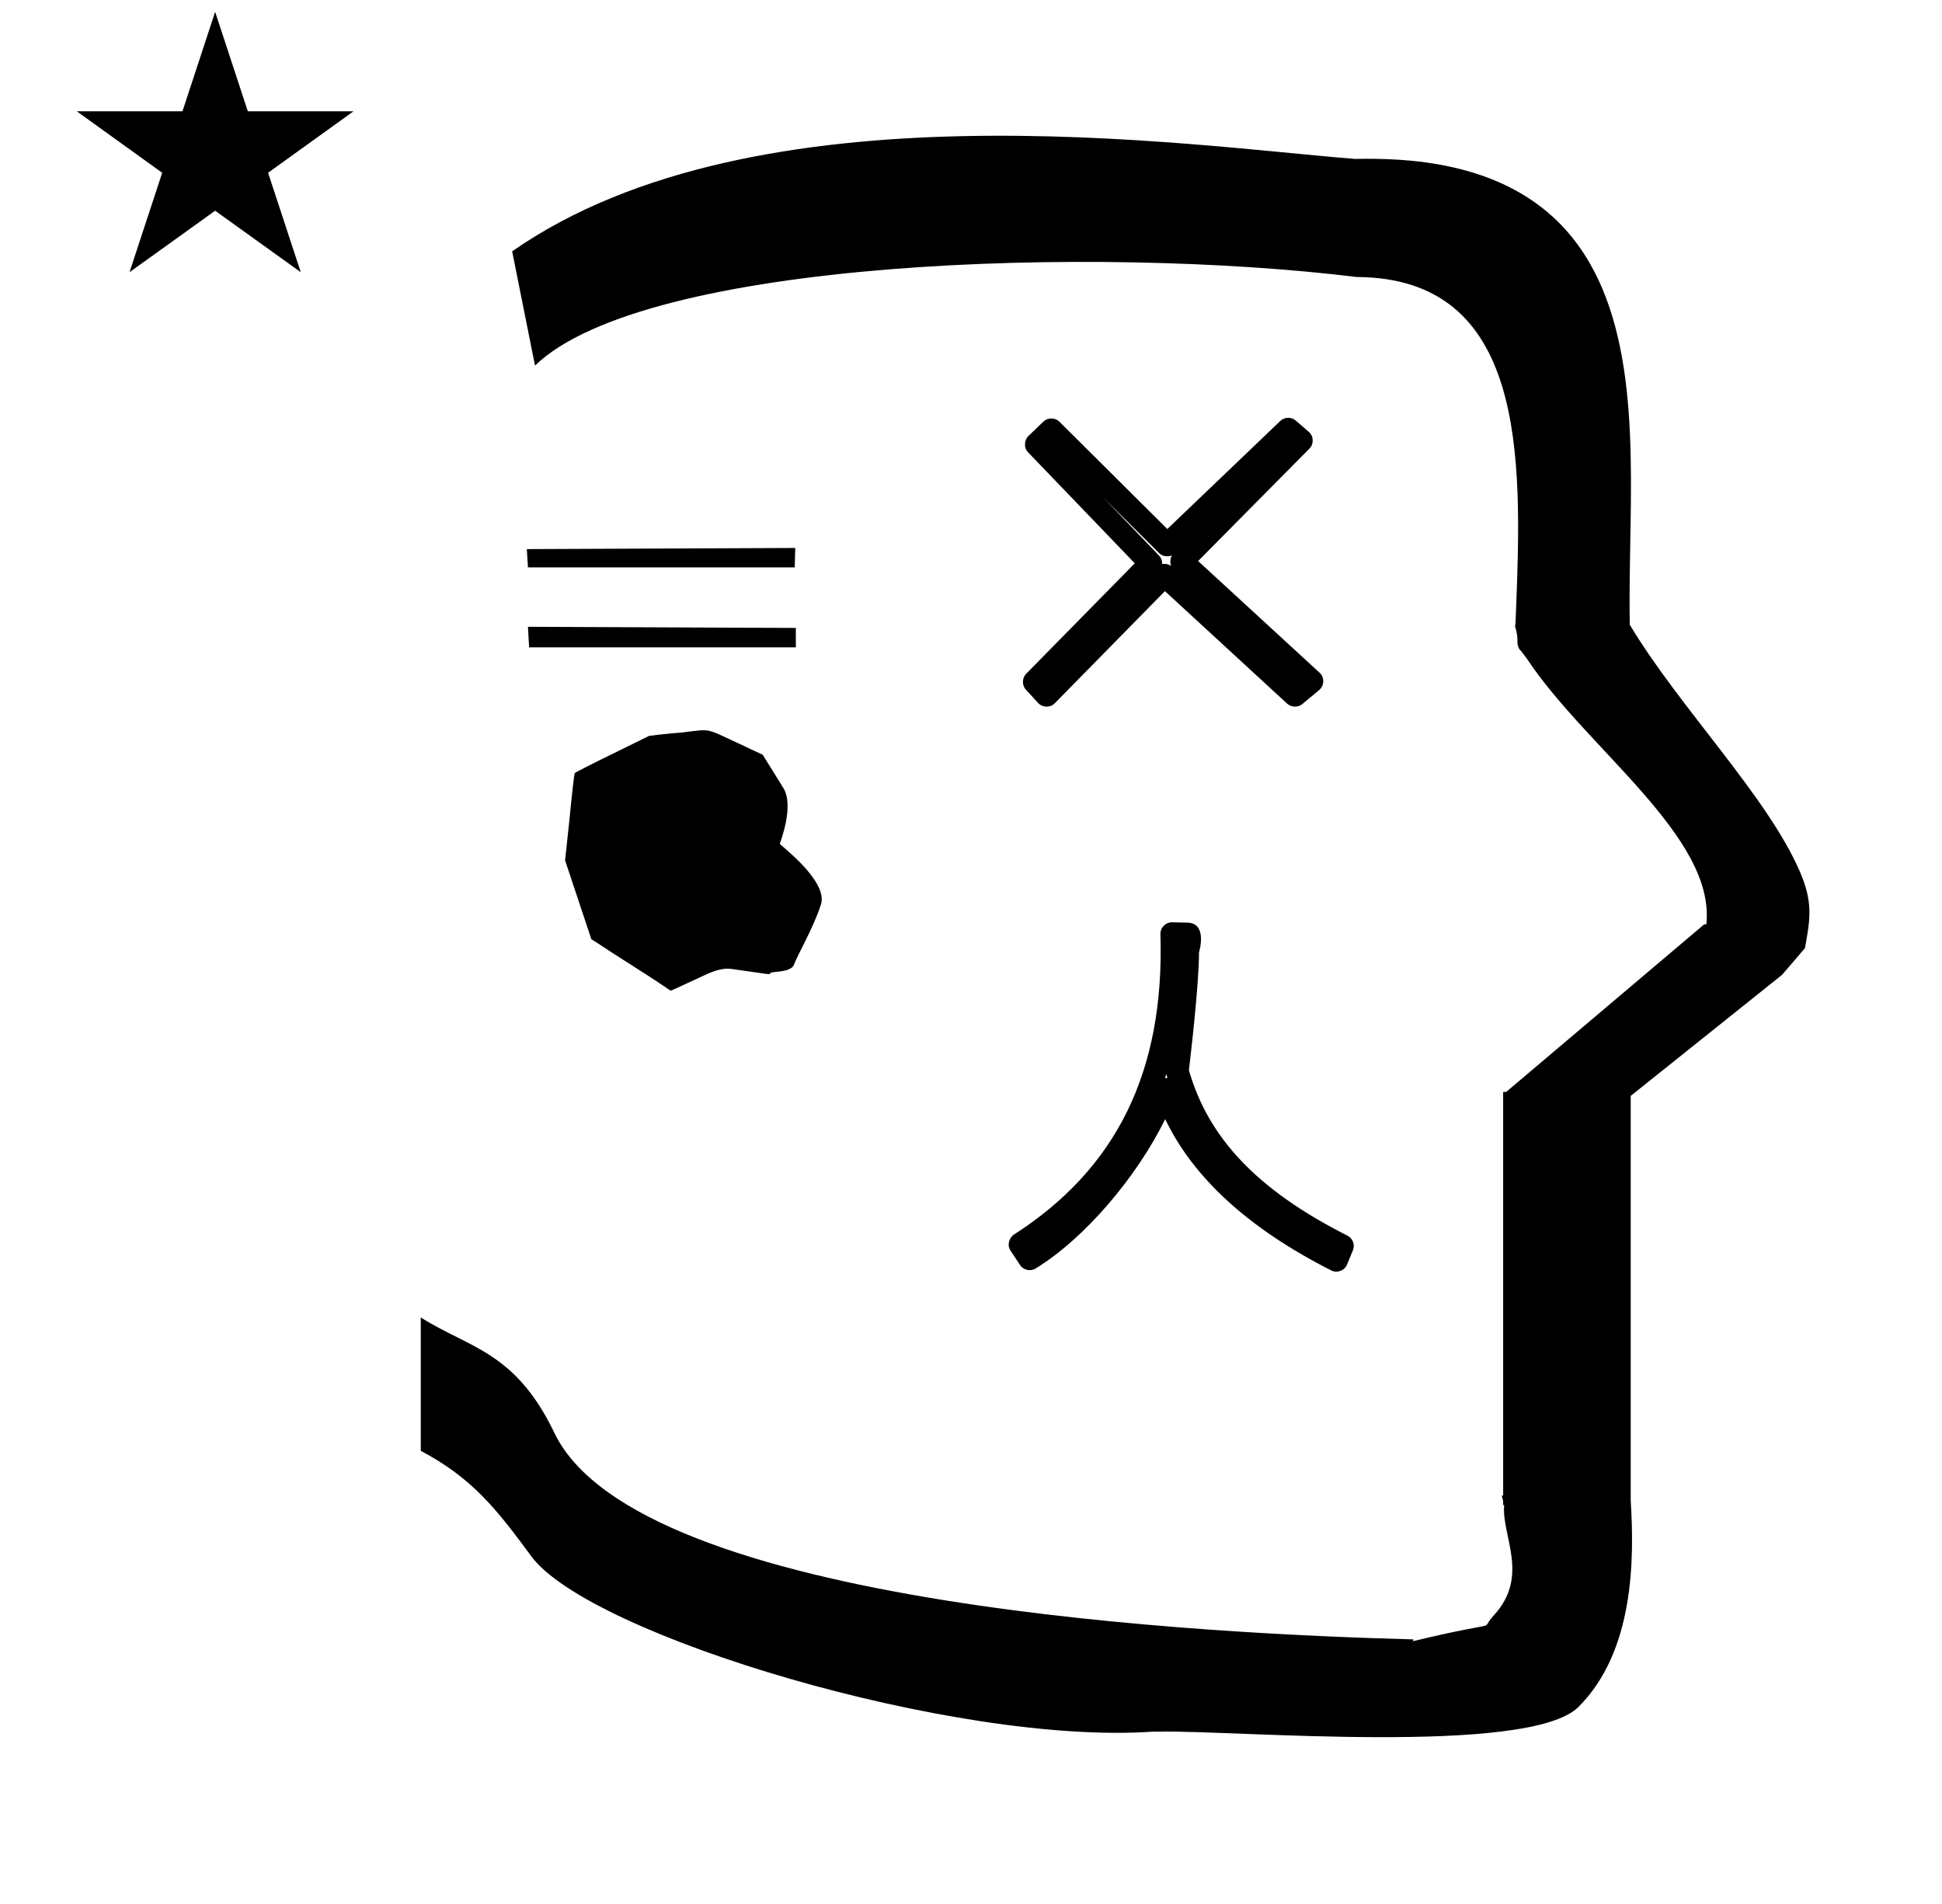 <?xml version="1.0" standalone="no"?>
<!DOCTYPE svg PUBLIC "-//W3C//DTD SVG 1.1//EN" "http://www.w3.org/Graphics/SVG/1.1/DTD/svg11.dtd" >
<svg xmlns="http://www.w3.org/2000/svg" xmlns:xlink="http://www.w3.org/1999/xlink" version="1.1" viewBox="-10 0 1020 1000">
  <g transform="matrix(1 0 0 -1 0 800)">
   <path fill="currentColor"
d="M30.324 741.553h55.515l17.161 52.226l17.16 -52.226h55.516l-44.867 -32.296l17.161 -52.225l-44.97 32.296l-44.971 -32.296l17.161 52.225zM271 608l-12 60c128.725 89.788 355.203 55.363 442.457 48.56
c0 -0.011 0.001 -0.021 0.001 -0.032c27.446 0.582 75.186 -1.321 107.268 -33.403c40.14 -40.14 38.615 -108.841 37.525 -169.365c-0.396 -21.926 -0.434 -33.24 -0.222 -41.946
c26.379 -43.828 72.168 -89.959 89.325 -129.607c6.951 -16.064 5.492 -24.764 2.646 -40.205l-12 -14l-79.501 -63.577v-212.431c1.939 -31.087 1.824 -79.241 -27.416 -108.48c-26.032 -26.032 -182.507 -12.02 -220.584 -13.005
l-2.901 0.013c-103.732 -7.3 -296.108 50.602 -326.603 92.172c-18.506 25.227 -31.401 41.253 -57.995 55.309v70.037c25.817 -16.263 49.624 -17.807 70.19 -60.636c44.219 -92.082 349.455 -105.734 451.309 -108.438l-0.499 -0.963
c50 12 34.151 4.481 42.535 13.536c19.177 20.712 3.979 41.969 5.508 57.965h-0.542v2.149c-0.254 0.99 -0.501 1.941 -0.738 2.849h0.738v207.174v3.487v1.339h1.582l104 88h1.133
c4.983 45.895 -62.838 92.129 -94.216 139.501l-3 4l-1 1c-2.021 3.992 0.044 4.025 -2.084 11.56c-0.037 0.131 -0.189 0.247 -0.175 0.367l0.259 2.072l0.064 1.499
c0.01 0.227 0.15 3.896 0.242 6.244c3.114 79.152 5.197 173.389 -83.815 173.771c-136.35 16.746 -373.536 9.534 -431.49 -46.514zM267.3 502l-0.6 9.601l141 0.6l-0.3 -10.2h-140.101zM267.9 460l-0.601 10.8
l140.7 -0.6v-10.2h-140.1zM330 287.8c-6.6 4.2 -15 9.601 -18.3 11.7c-3.3 2.101 -7.2 4.8 -8.7 5.7l-2.399 1.5l-6.9 20.7l-6.9 20.7l2.4 22.5c1.2 12.6 2.4 23.1 2.7 23.399
s9 4.8 19.5 9.9l19.5 9.6l4.8 0.601c2.7 0.3 8.4 0.899 12.6 1.199c15.301 1.801 12 2.4 28.2 -5.1l14.101 -6.6l10.8 -17.4c6 -9.6 -1.8 -28.8 -1.8 -29.4
c0 -0.6 25.5 -19.5 21.6 -31.8c-3.9 -12.3 -12.6 -27 -14.1 -31.5s-12 -3.6 -12.301 -4.5c-0.6 -1.2 -0.6 -0.6 -20.699 2.101c-6 0.899 -12.601 -2.7 -14.7 -3.601
c-7.8 -3.6 -16.8 -7.8 -17.101 -7.8c-0.3 0 -5.699 3.9 -12.3 8.1zM602.56 235.868c-0.15 -0.482 -0.203 -0.627 -0.656 -2.045c0 0 0.559 0.019 1.256 -0.084c0 0 -0.409 1.433 -0.6 2.129z
M614.448 237.904c10.123 -35.2 35.377 -62.691 83.314 -86.909c2.771 -1.398 4.016 -4.799 2.841 -7.644l-3.111 -7.544c-1.317 -3.19 -5.191 -4.618 -8.259 -3.064c-43.362 21.971 -72.406 48.565 -87.233 79.457
c-15.123 -30.702 -42.318 -62.602 -68.068 -78.444c-2.768 -1.703 -6.443 -0.771 -8.145 1.795l-5.056 7.627c-1.99 3.004 -0.546 6.886 1.76 8.365c53.644 34.43 79.275 85.29 76.999 157.876
c-0.11 3.514 2.962 6.257 6.129 6.188l8.095 -0.18c10.815 -0.288 6.041 -15.619 6.041 -15.619c0 -17.218 -4.647 -56.39 -5.307 -61.903zM605.562 508.326c-2.017 -0.895 -4.897 -0.66 -6.757 1.189l-29.424 29.258
l29.341 -30.521c1.096 -1.14 1.721 -2.525 1.667 -4.515c1.239 0.259 3.111 0.129 4.735 -0.968c-0.505 1.204 -0.742 3.611 0.438 5.557zM677.783 564.414l-58.498 -59.081l63.845 -58.684
c2.725 -2.506 2.36 -6.878 -0.221 -9.028l-8.909 -7.421c-2.438 -2.03 -6.03 -1.528 -7.904 0.196l-64.231 59.128l-57.889 -58.919c-2.463 -2.506 -6.568 -2.182 -8.707 0.156l-6.471 7.075
c-2.217 2.425 -1.87 6.201 0.149 8.256l57.08 58.049l-56.092 58.347c-2.514 2.615 -1.702 6.695 0.179 8.494l7.947 7.604c2.335 2.233 6.128 2.156 8.378 -0.081l56.677 -56.355l59.361 56.78
c2.264 2.165 5.879 2.1 8.072 0.203l6.892 -5.959c2.633 -2.274 2.681 -6.396 0.341 -8.761z" />
  </g>

</svg>
